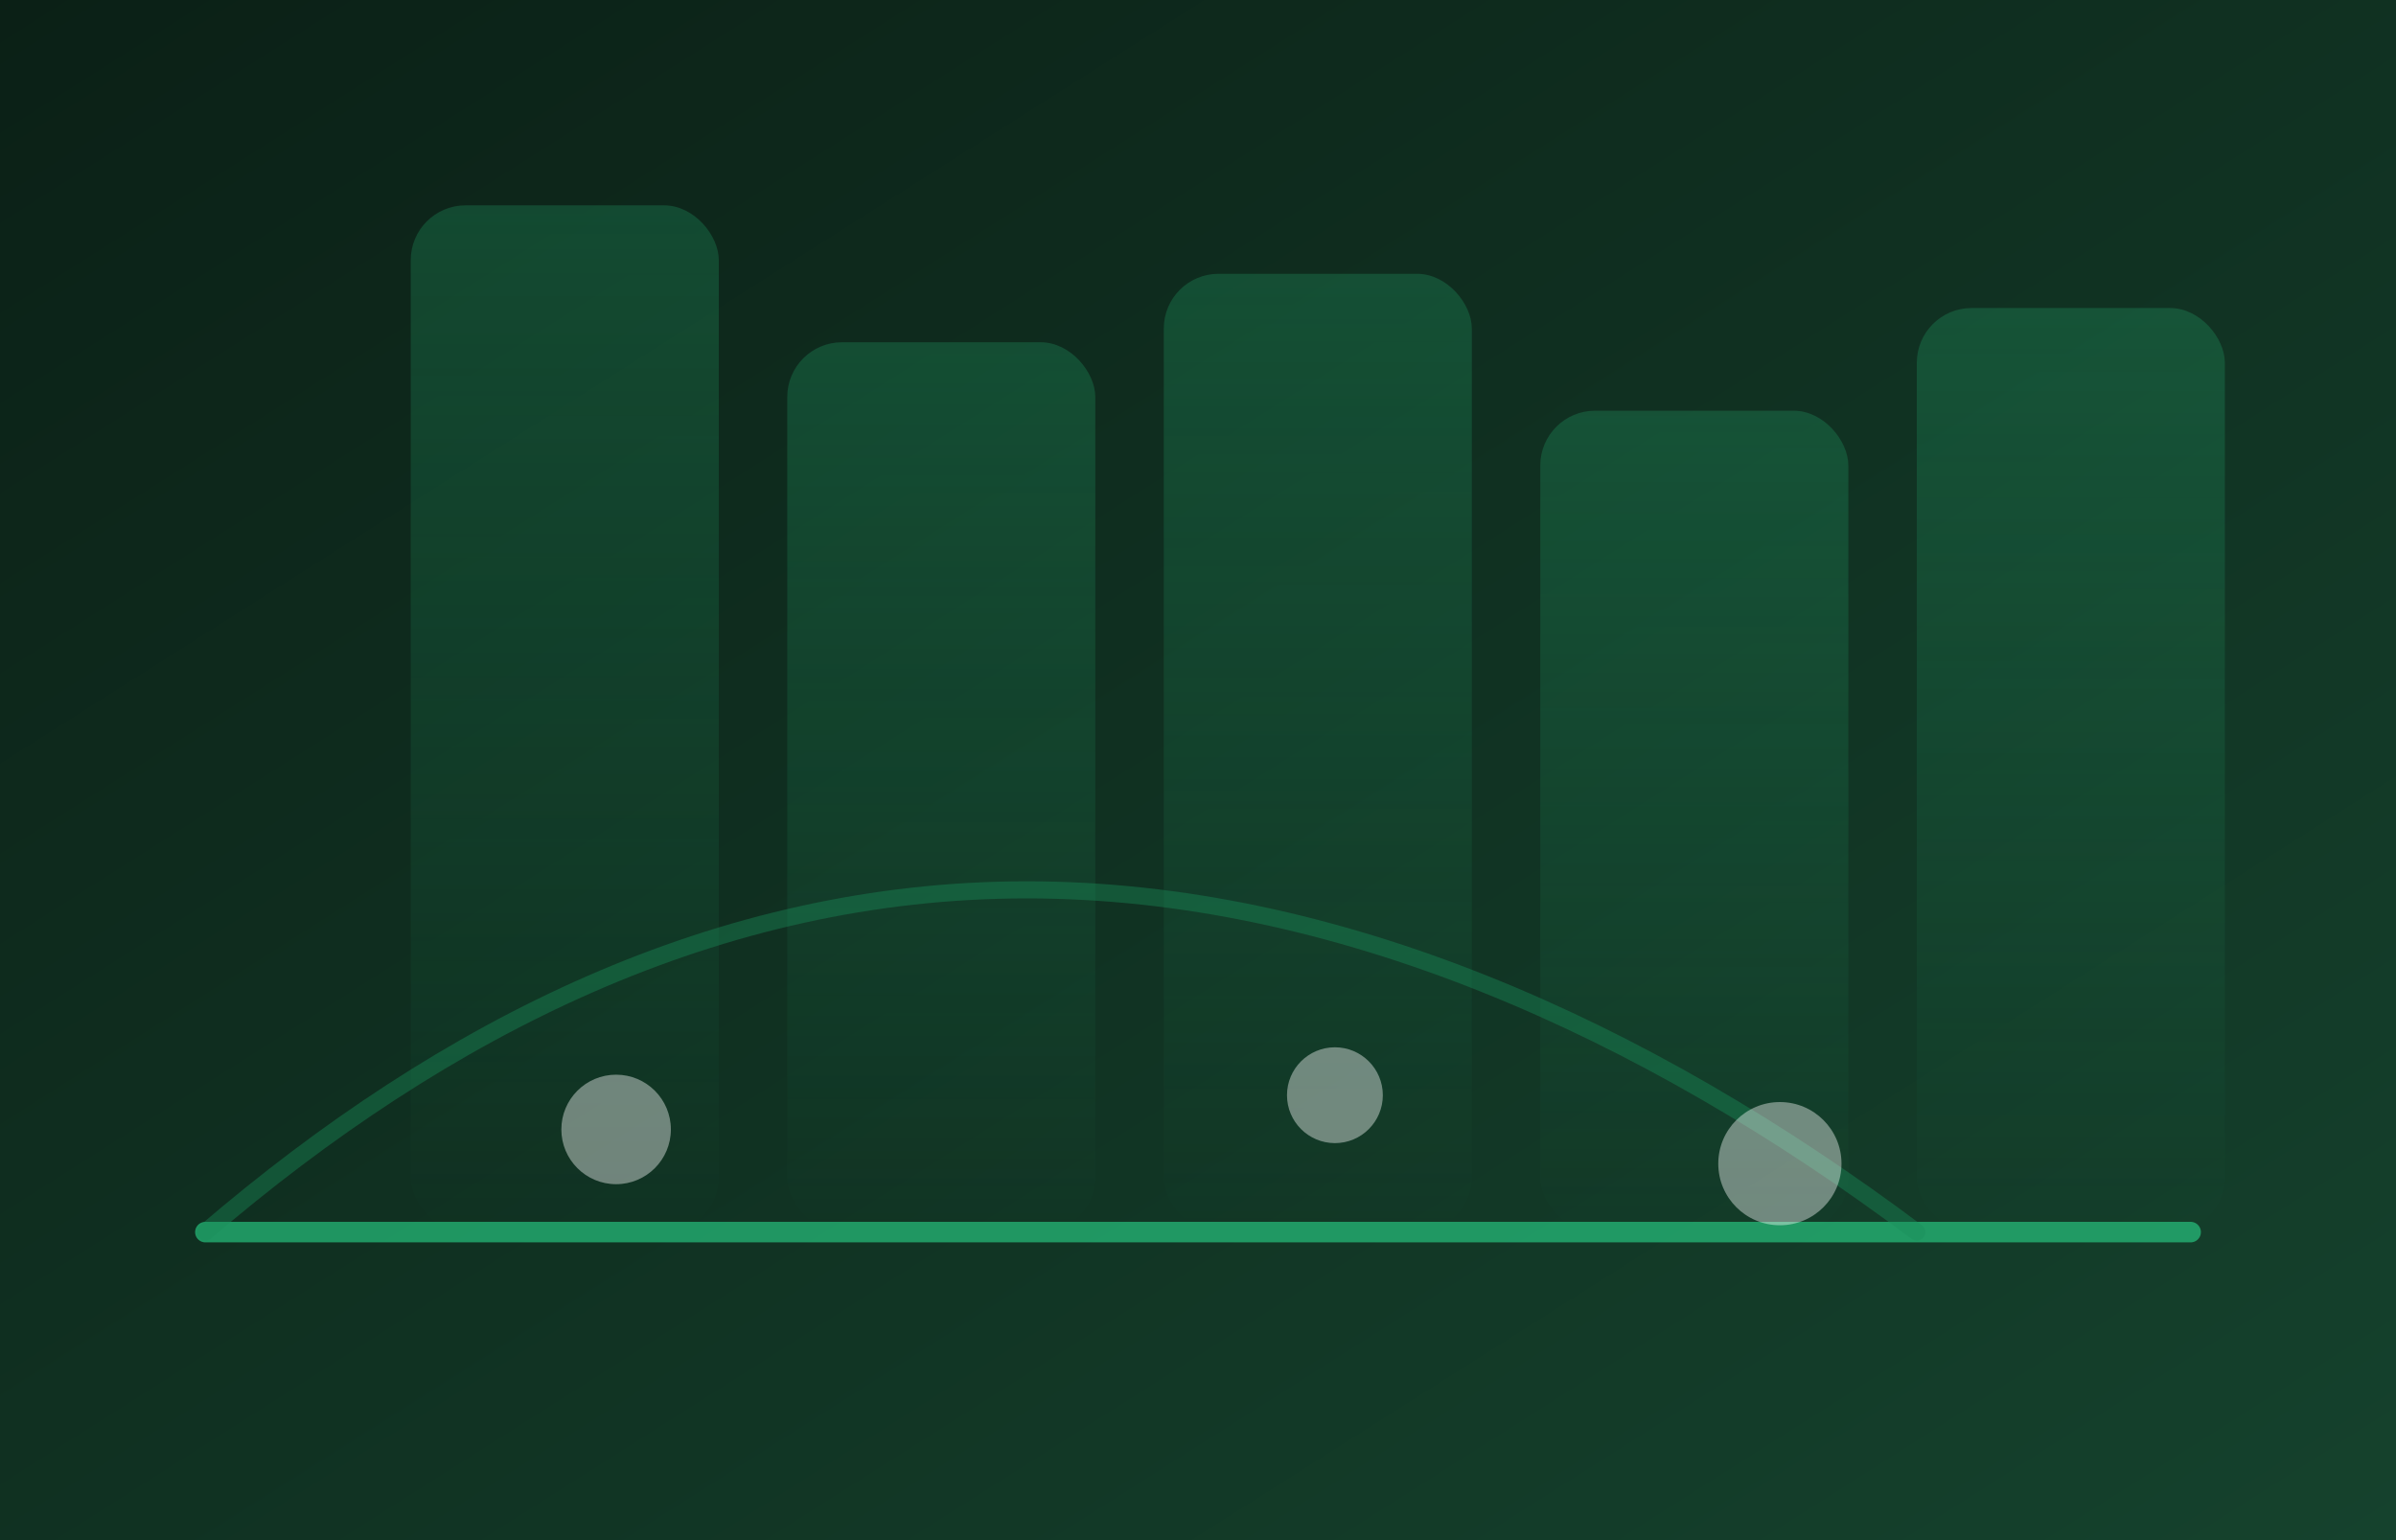 <svg xmlns="http://www.w3.org/2000/svg" viewBox="0 0 1400 900" role="img" aria-labelledby="title desc">
  <rect x="0" y="0" width="1400" height="900" fill="#333333" stroke="none"/>
  <title id="title">Operations warehouse illustration</title>
  <desc id="desc">Stylised illustration of warehouse logistics for Cana Impex.</desc>
  <defs>
    <linearGradient id="bg" x1="0" x2="1" y1="0" y2="1">
      <stop offset="0%" stop-color="#0b2016"/>
      <stop offset="100%" stop-color="#15422d"/>
    </linearGradient>
    <linearGradient id="light" x1="0" x2="0" y1="0" y2="1">
      <stop offset="0%" stop-color="#2bd98c" stop-opacity="0.2"/>
      <stop offset="100%" stop-color="#2bd98c" stop-opacity="0"/>
    </linearGradient>
  </defs>
  <rect width="1400" height="900" fill="url(#bg)"/>
  <g fill="url(#light)">
    <rect x="240" y="120" width="180" height="600" rx="32"/>
    <rect x="460" y="200" width="180" height="520" rx="32"/>
    <rect x="680" y="160" width="180" height="560" rx="32"/>
    <rect x="900" y="240" width="180" height="480" rx="32"/>
    <rect x="1120" y="180" width="180" height="540" rx="32"/>
  </g>
  <path d="M120 720h1160" stroke="#2bd98c" stroke-width="12" stroke-linecap="round" opacity="0.6"/>
  <path d="M120 720c140-120 300-200 480-200s360 80 520 200" fill="none" stroke="#1a8f5c" stroke-width="10" opacity="0.4" stroke-linecap="round"/>
  <g fill="#ffffff" opacity="0.4">
    <circle cx="360" cy="660" r="32"/>
    <circle cx="780" cy="640" r="28"/>
    <circle cx="1040" cy="680" r="36"/>
  </g>
</svg>
